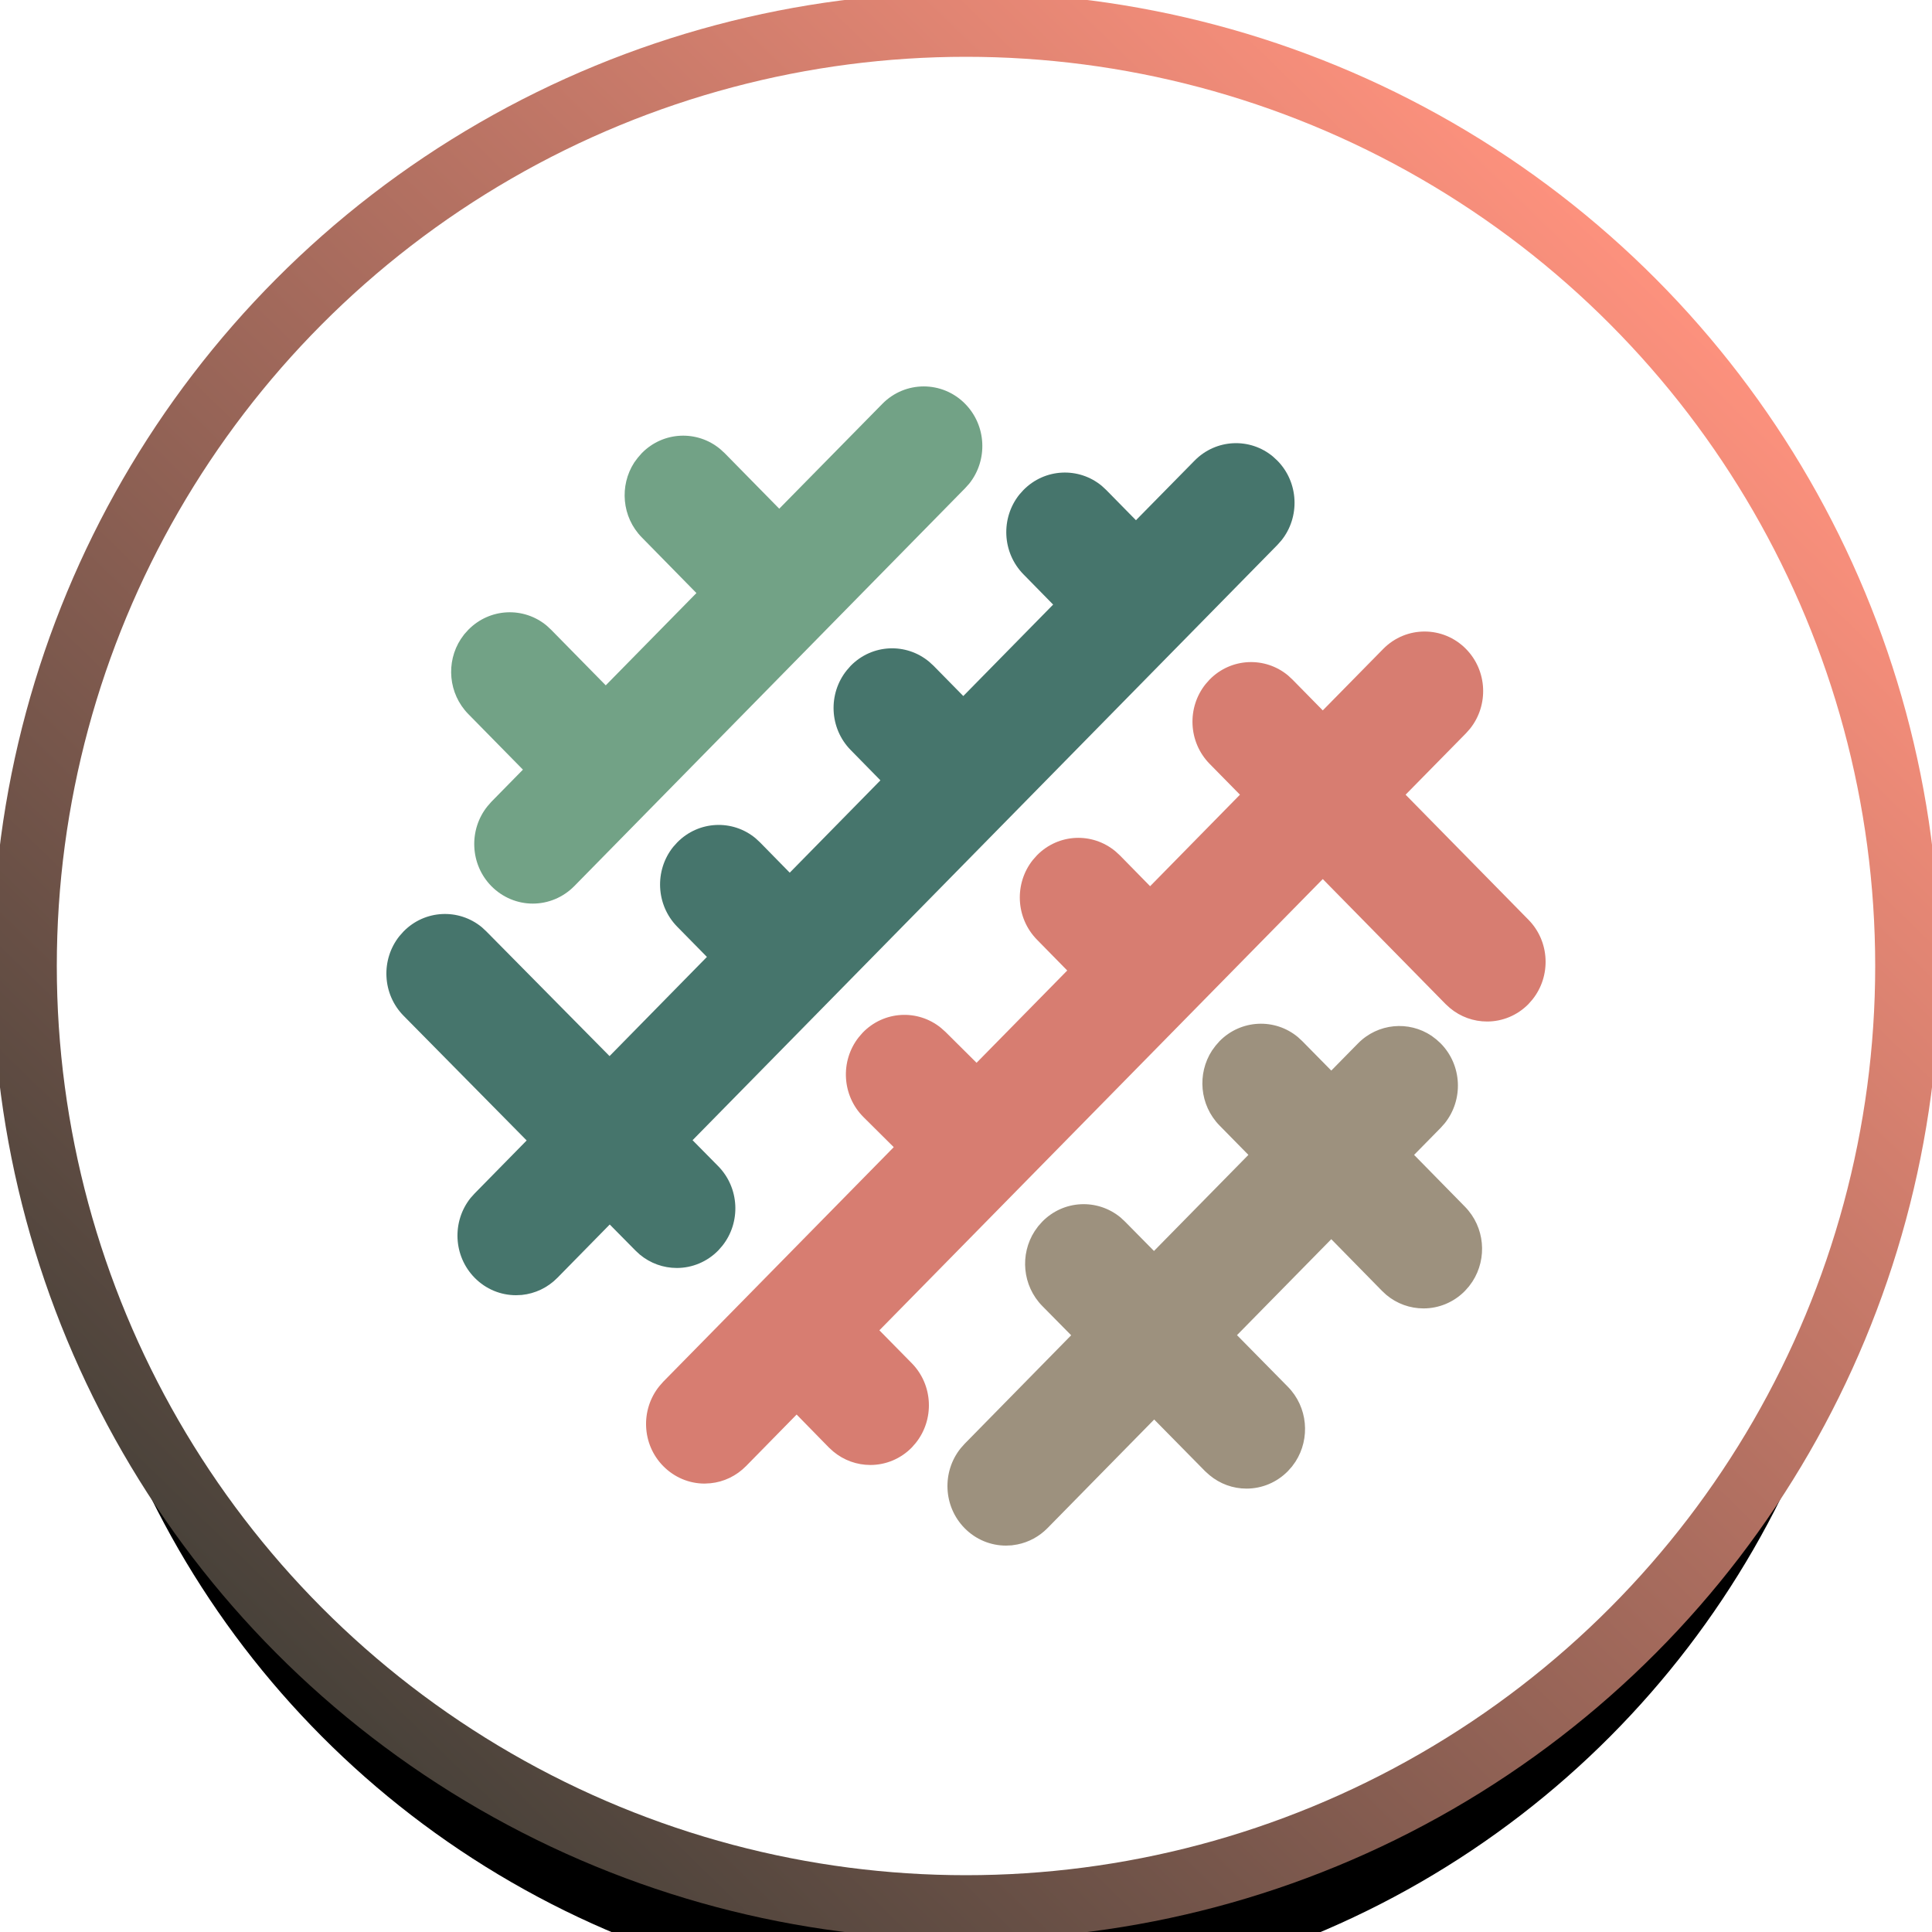 <?xml version="1.0" encoding="UTF-8"?>
<svg width="45px" height="45px" viewBox="0 0 30 30" version="1.1" xmlns="http://www.w3.org/2000/svg" xmlns:xlink="http://www.w3.org/1999/xlink">
    <title>LNB/talk/people/1people</title>
    <g transform="translate(-5, -3)">>
        <defs>
            <linearGradient x1="86.972%" y1="11.88%" x2="14.065%" y2="86.878%" id="linearGradient-1">
                <stop stop-color="#FF927E" offset="0%"></stop>
                <stop stop-color="#49423A" offset="100%"></stop>
            </linearGradient>
            <circle id="path-2" cx="14.118" cy="14.118" r="14.118"></circle>
            <filter x="-28.3%" y="-21.2%" width="156.7%" height="156.7%" filterUnits="objectBoundingBox" id="filter-3">
                <feMorphology radius="1" operator="dilate" in="SourceAlpha" result="shadowSpreadOuter1"></feMorphology>
                <feOffset dx="0" dy="2" in="shadowSpreadOuter1" result="shadowOffsetOuter1"></feOffset>
                <feGaussianBlur stdDeviation="2" in="shadowOffsetOuter1" result="shadowBlurOuter1"></feGaussianBlur>
                <feComposite in="shadowBlurOuter1" in2="SourceAlpha" operator="out" result="shadowBlurOuter1"></feComposite>
                <feColorMatrix values="0 0 0 0 0   0 0 0 0 0   0 0 0 0 0  0 0 0 0.05 0" type="matrix" in="shadowBlurOuter1"></feColorMatrix>
            </filter>
        </defs>
        <g id="09.-Service-Notification" stroke="none" stroke-width="1" fill="none" fill-rule="evenodd">
            <g id="09_01_01_Noti" transform="translate(-274, -67)">
                <g id="Talk/message/you/msg_first" transform="translate(279, 70)">
                    <g id="Group-2" transform="translate(0.882, 0.882)">
                        <g id="Oval" stroke-linejoin="round">
                            <use fill="black" fill-opacity="1" filter="url(#filter-3)" xlink:href="#path-2"></use>
                            <circle stroke="url(#linearGradient-1)" stroke-width="1" fill="#FFFFFF" fill-rule="evenodd" cx="14.118" cy="14.118" r="14.618"></circle>
                        </g>
                        <g id="Group" transform="translate(5.118, 5.118)" fill-rule="nonzero">
                            <g id="Logo/Wapl/symbol">
                                <path d="M14.154,10.104 L14.223,10.168 L14.672,10.624 L15.086,10.203 C15.396,9.887 15.876,9.847 16.229,10.084 L16.303,10.14 L16.372,10.203 C16.705,10.542 16.726,11.078 16.434,11.442 L16.372,11.512 L15.958,11.933 L16.747,12.737 C17.058,13.053 17.097,13.541 16.864,13.9 L16.81,13.975 L16.747,14.046 C16.574,14.222 16.343,14.317 16.104,14.317 C15.894,14.317 15.691,14.244 15.528,14.108 L15.461,14.046 L14.672,13.242 L13.208,14.732 L13.997,15.533 C14.309,15.849 14.348,16.337 14.116,16.697 L14.062,16.772 L14,16.842 C13.827,17.019 13.596,17.115 13.355,17.115 C13.146,17.115 12.944,17.042 12.781,16.906 L12.713,16.845 L11.922,16.042 L10.265,17.729 C10.135,17.861 9.973,17.947 9.799,17.982 L9.711,17.996 L9.621,18 C9.382,18 9.151,17.905 8.978,17.729 C8.645,17.39 8.625,16.854 8.916,16.49 L8.978,16.42 L10.633,14.734 L10.185,14.28 C9.874,13.964 9.834,13.476 10.067,13.116 L10.121,13.041 L10.183,12.971 C10.515,12.631 11.042,12.609 11.4,12.905 L11.469,12.969 L11.919,13.425 L13.385,11.933 L12.937,11.477 C12.626,11.16 12.587,10.672 12.82,10.313 L12.875,10.238 L12.937,10.167 C13.27,9.829 13.797,9.807 14.154,10.104 Z" id="Combined-Shape-Copy-path" fill="#9D917E"></path>
                                <path d="M16.764,4.077 C17.097,4.416 17.118,4.952 16.826,5.316 L16.764,5.386 L15.826,6.34 L17.734,8.282 C18.067,8.62 18.087,9.157 17.796,9.52 L17.734,9.591 C17.561,9.767 17.33,9.862 17.091,9.862 C16.881,9.862 16.678,9.789 16.515,9.653 L16.447,9.591 L14.54,7.65 L7.655,14.657 L8.158,15.168 C8.491,15.507 8.511,16.043 8.22,16.406 L8.158,16.477 C7.985,16.653 7.754,16.748 7.515,16.748 C7.305,16.748 7.102,16.675 6.939,16.539 L6.871,16.477 L6.37,15.965 L5.585,16.765 C5.433,16.919 5.238,17.012 5.031,17.032 L4.941,17.037 C4.702,17.037 4.471,16.941 4.298,16.765 C3.965,16.427 3.945,15.89 4.236,15.527 L4.298,15.456 L7.878,11.813 L7.409,11.347 C7.072,11.012 7.045,10.476 7.332,10.109 L7.393,10.038 C7.722,9.695 8.249,9.667 8.61,9.96 L8.68,10.022 L9.164,10.503 L10.572,9.07 L10.102,8.591 C9.769,8.252 9.748,7.715 10.039,7.352 L10.102,7.281 C10.435,6.942 10.961,6.921 11.319,7.218 L11.388,7.281 L11.859,7.761 L13.254,6.34 L12.783,5.861 C12.45,5.522 12.429,4.986 12.721,4.622 L12.783,4.552 C13.116,4.213 13.643,4.192 14,4.488 L14.069,4.552 L14.54,5.031 L15.478,4.077 C15.833,3.716 16.409,3.716 16.764,4.077 Z" id="Combined-Shape-Copy-path" fill="#D77D71"></path>
                                <path d="M13.766,1.089 L13.835,1.153 C14.168,1.491 14.189,2.028 13.898,2.391 L13.835,2.462 L4.754,11.705 L5.151,12.107 C5.484,12.445 5.507,12.981 5.216,13.345 L5.154,13.416 C4.981,13.593 4.749,13.689 4.509,13.689 C4.3,13.689 4.098,13.616 3.935,13.481 L3.868,13.419 L3.468,13.014 L2.656,13.841 C2.505,13.995 2.309,14.087 2.102,14.108 L2.013,14.112 C1.773,14.112 1.543,14.017 1.37,13.841 C1.037,13.502 1.016,12.966 1.307,12.602 L1.37,12.532 L2.178,11.709 L0.268,9.774 C-0.066,9.436 -0.088,8.9 0.202,8.536 L0.265,8.465 C0.597,8.125 1.124,8.103 1.482,8.398 L1.551,8.462 L3.465,10.399 L4.977,8.859 L4.516,8.39 C4.183,8.051 4.162,7.514 4.453,7.151 L4.516,7.081 C4.849,6.742 5.376,6.72 5.733,7.017 L5.802,7.081 L6.263,7.551 L7.671,6.117 L7.21,5.647 C6.877,5.309 6.856,4.772 7.148,4.409 L7.21,4.338 C7.543,3.999 8.07,3.978 8.427,4.275 L8.496,4.338 L8.958,4.808 L10.353,3.388 L9.892,2.918 C9.559,2.579 9.538,2.043 9.829,1.679 L9.892,1.609 C10.225,1.27 10.752,1.249 11.109,1.545 L11.178,1.609 L11.639,2.078 L12.549,1.153 C12.882,0.814 13.409,0.792 13.766,1.089 Z" id="Combined-Shape-Copy-path" fill="#46756C"></path>
                                <path d="M8.987,0.271 C9.32,0.61 9.341,1.146 9.05,1.51 L8.987,1.58 L2.917,7.76 C2.744,7.935 2.513,8.031 2.273,8.031 C2.034,8.031 1.803,7.935 1.63,7.76 C1.297,7.421 1.277,6.884 1.568,6.521 L1.63,6.45 L2.12,5.951 L1.272,5.088 C0.961,4.771 0.922,4.283 1.155,3.924 L1.209,3.849 L1.272,3.779 C1.605,3.44 2.132,3.418 2.489,3.715 L2.558,3.779 L3.406,4.642 L4.814,3.209 L3.966,2.345 C3.655,2.029 3.616,1.541 3.849,1.181 L3.904,1.107 L3.966,1.036 C4.299,0.697 4.826,0.676 5.183,0.973 L5.252,1.036 L6.1,1.899 L7.701,0.271 C8.056,-0.09 8.632,-0.09 8.987,0.271 Z" id="Combined-Shape-Copy-path" fill="#72A286"></path>
                            </g>
                        </g>
                    </g>
                </g>
            </g>
        </g>
    </g>
</svg>